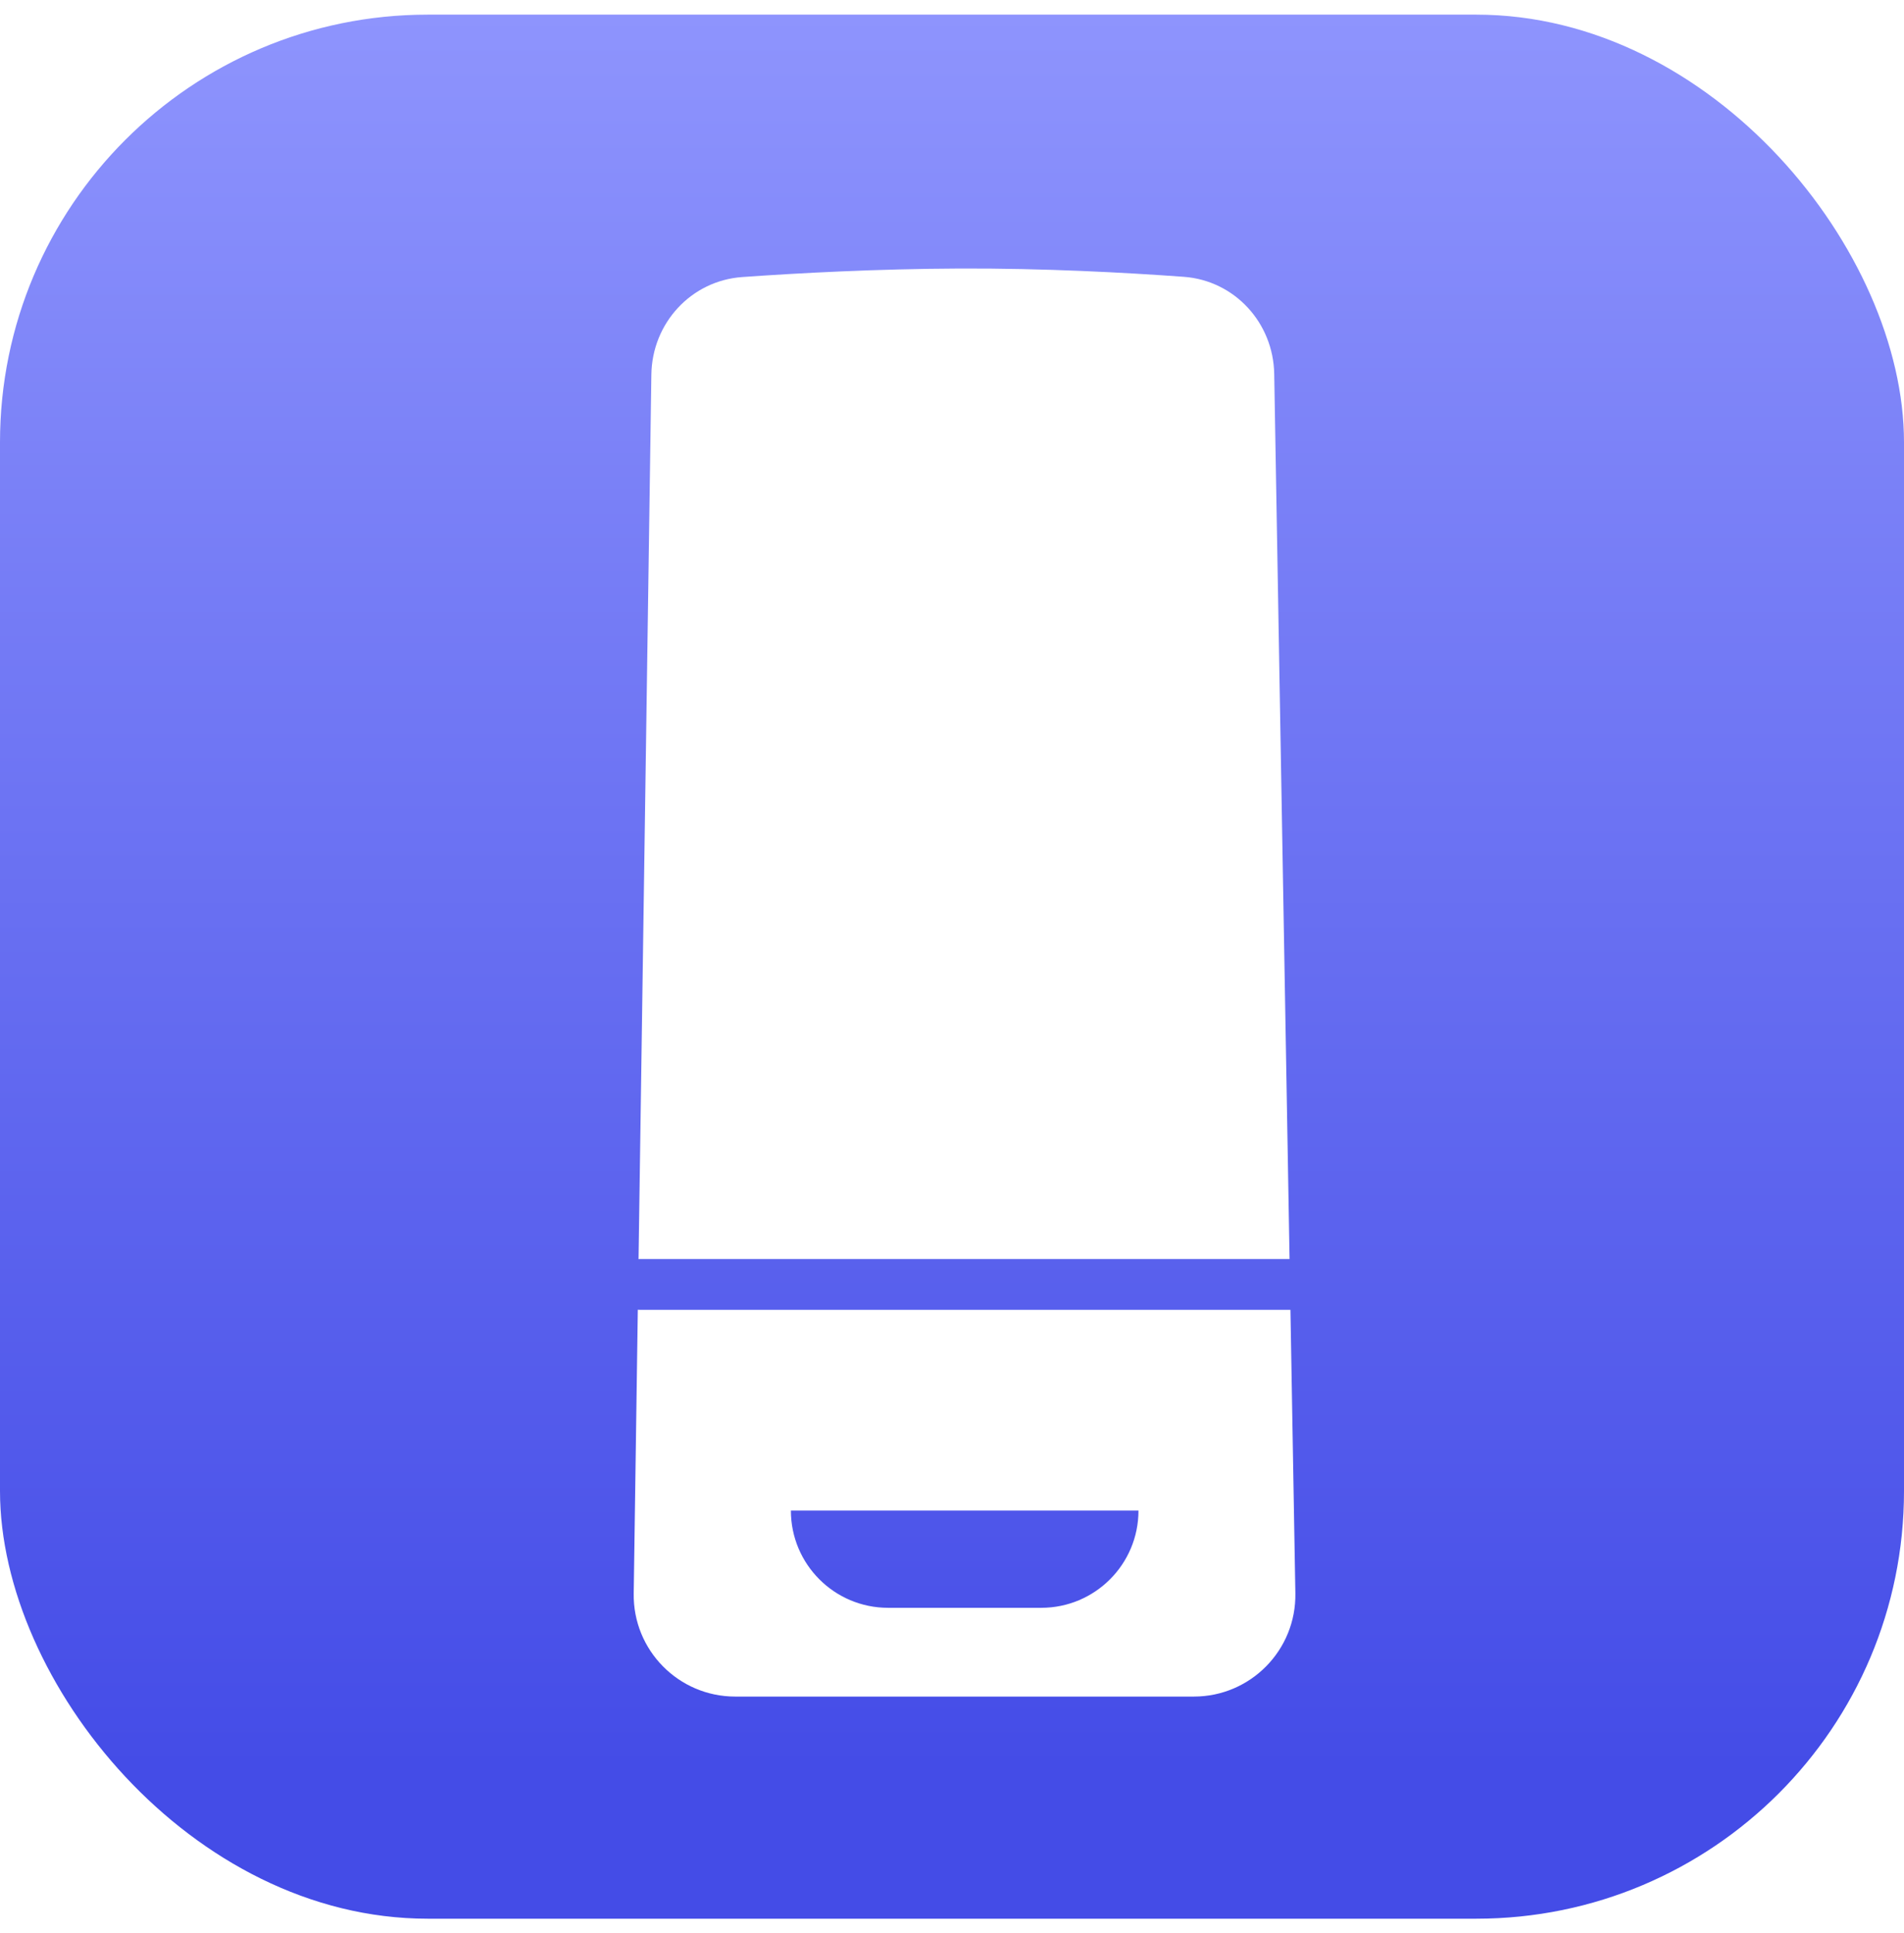 <svg width="65" height="66" viewBox="0 0 65 66" fill="none" xmlns="http://www.w3.org/2000/svg">
<rect y="0.5" width="65" height="65" rx="14.601" fill="url(#paint0_linear_2101_426)"/>
<g filter="url(#filter0_i_2101_426)">
<path fill-rule="evenodd" clip-rule="evenodd" d="M21.804 12.136C21.829 10.385 23.157 8.932 24.905 8.808C26.834 8.671 29.488 8.529 32.313 8.517C35.203 8.505 37.98 8.654 39.981 8.8C41.719 8.928 43.037 10.372 43.067 12.115L43.591 42.332L43.578 42.332H21.421C21.403 42.332 21.384 42.332 21.366 42.333L21.804 12.136ZM43.578 44.065C43.593 44.065 43.607 44.065 43.621 44.064L43.789 53.74C43.822 55.678 42.261 57.267 40.323 57.267H24.667C22.733 57.267 21.172 55.684 21.201 53.75L21.341 44.061C21.367 44.064 21.394 44.065 21.421 44.065H43.578ZM29.886 54.237C28.053 54.237 26.567 52.751 26.567 50.917H38.433C38.433 52.751 36.947 54.237 35.113 54.237H29.886Z" fill="white"/>
</g>
<defs>
<filter id="filter0_i_2101_426" x="21.2" y="8.516" width="23.023" height="49.401" filterUnits="userSpaceOnUse" color-interpolation-filters="sRGB">
<feFlood flood-opacity="0" result="BackgroundImageFix"/>
<feBlend mode="normal" in="SourceGraphic" in2="BackgroundImageFix" result="shape"/>
<feColorMatrix in="SourceAlpha" type="matrix" values="0 0 0 0 0 0 0 0 0 0 0 0 0 0 0 0 0 0 127 0" result="hardAlpha"/>
<feOffset dx="0.433" dy="0.65"/>
<feGaussianBlur stdDeviation="1.3"/>
<feComposite in2="hardAlpha" operator="arithmetic" k2="-1" k3="1"/>
<feColorMatrix type="matrix" values="0 0 0 0 0 0 0 0 0 0 0 0 0 0 0 0 0 0 0.25 0"/>
<feBlend mode="normal" in2="shape" result="effect1_innerShadow_2101_426"/>
</filter>
<linearGradient id="paint0_linear_2101_426" x1="32.5" y1="65.5" x2="32.5" y2="0.5" gradientUnits="userSpaceOnUse">
<stop offset="0.079" stop-color="#444CE7"/>
<stop offset="1" stop-color="#8E94FD"/>
</linearGradient>
</defs>
</svg>
